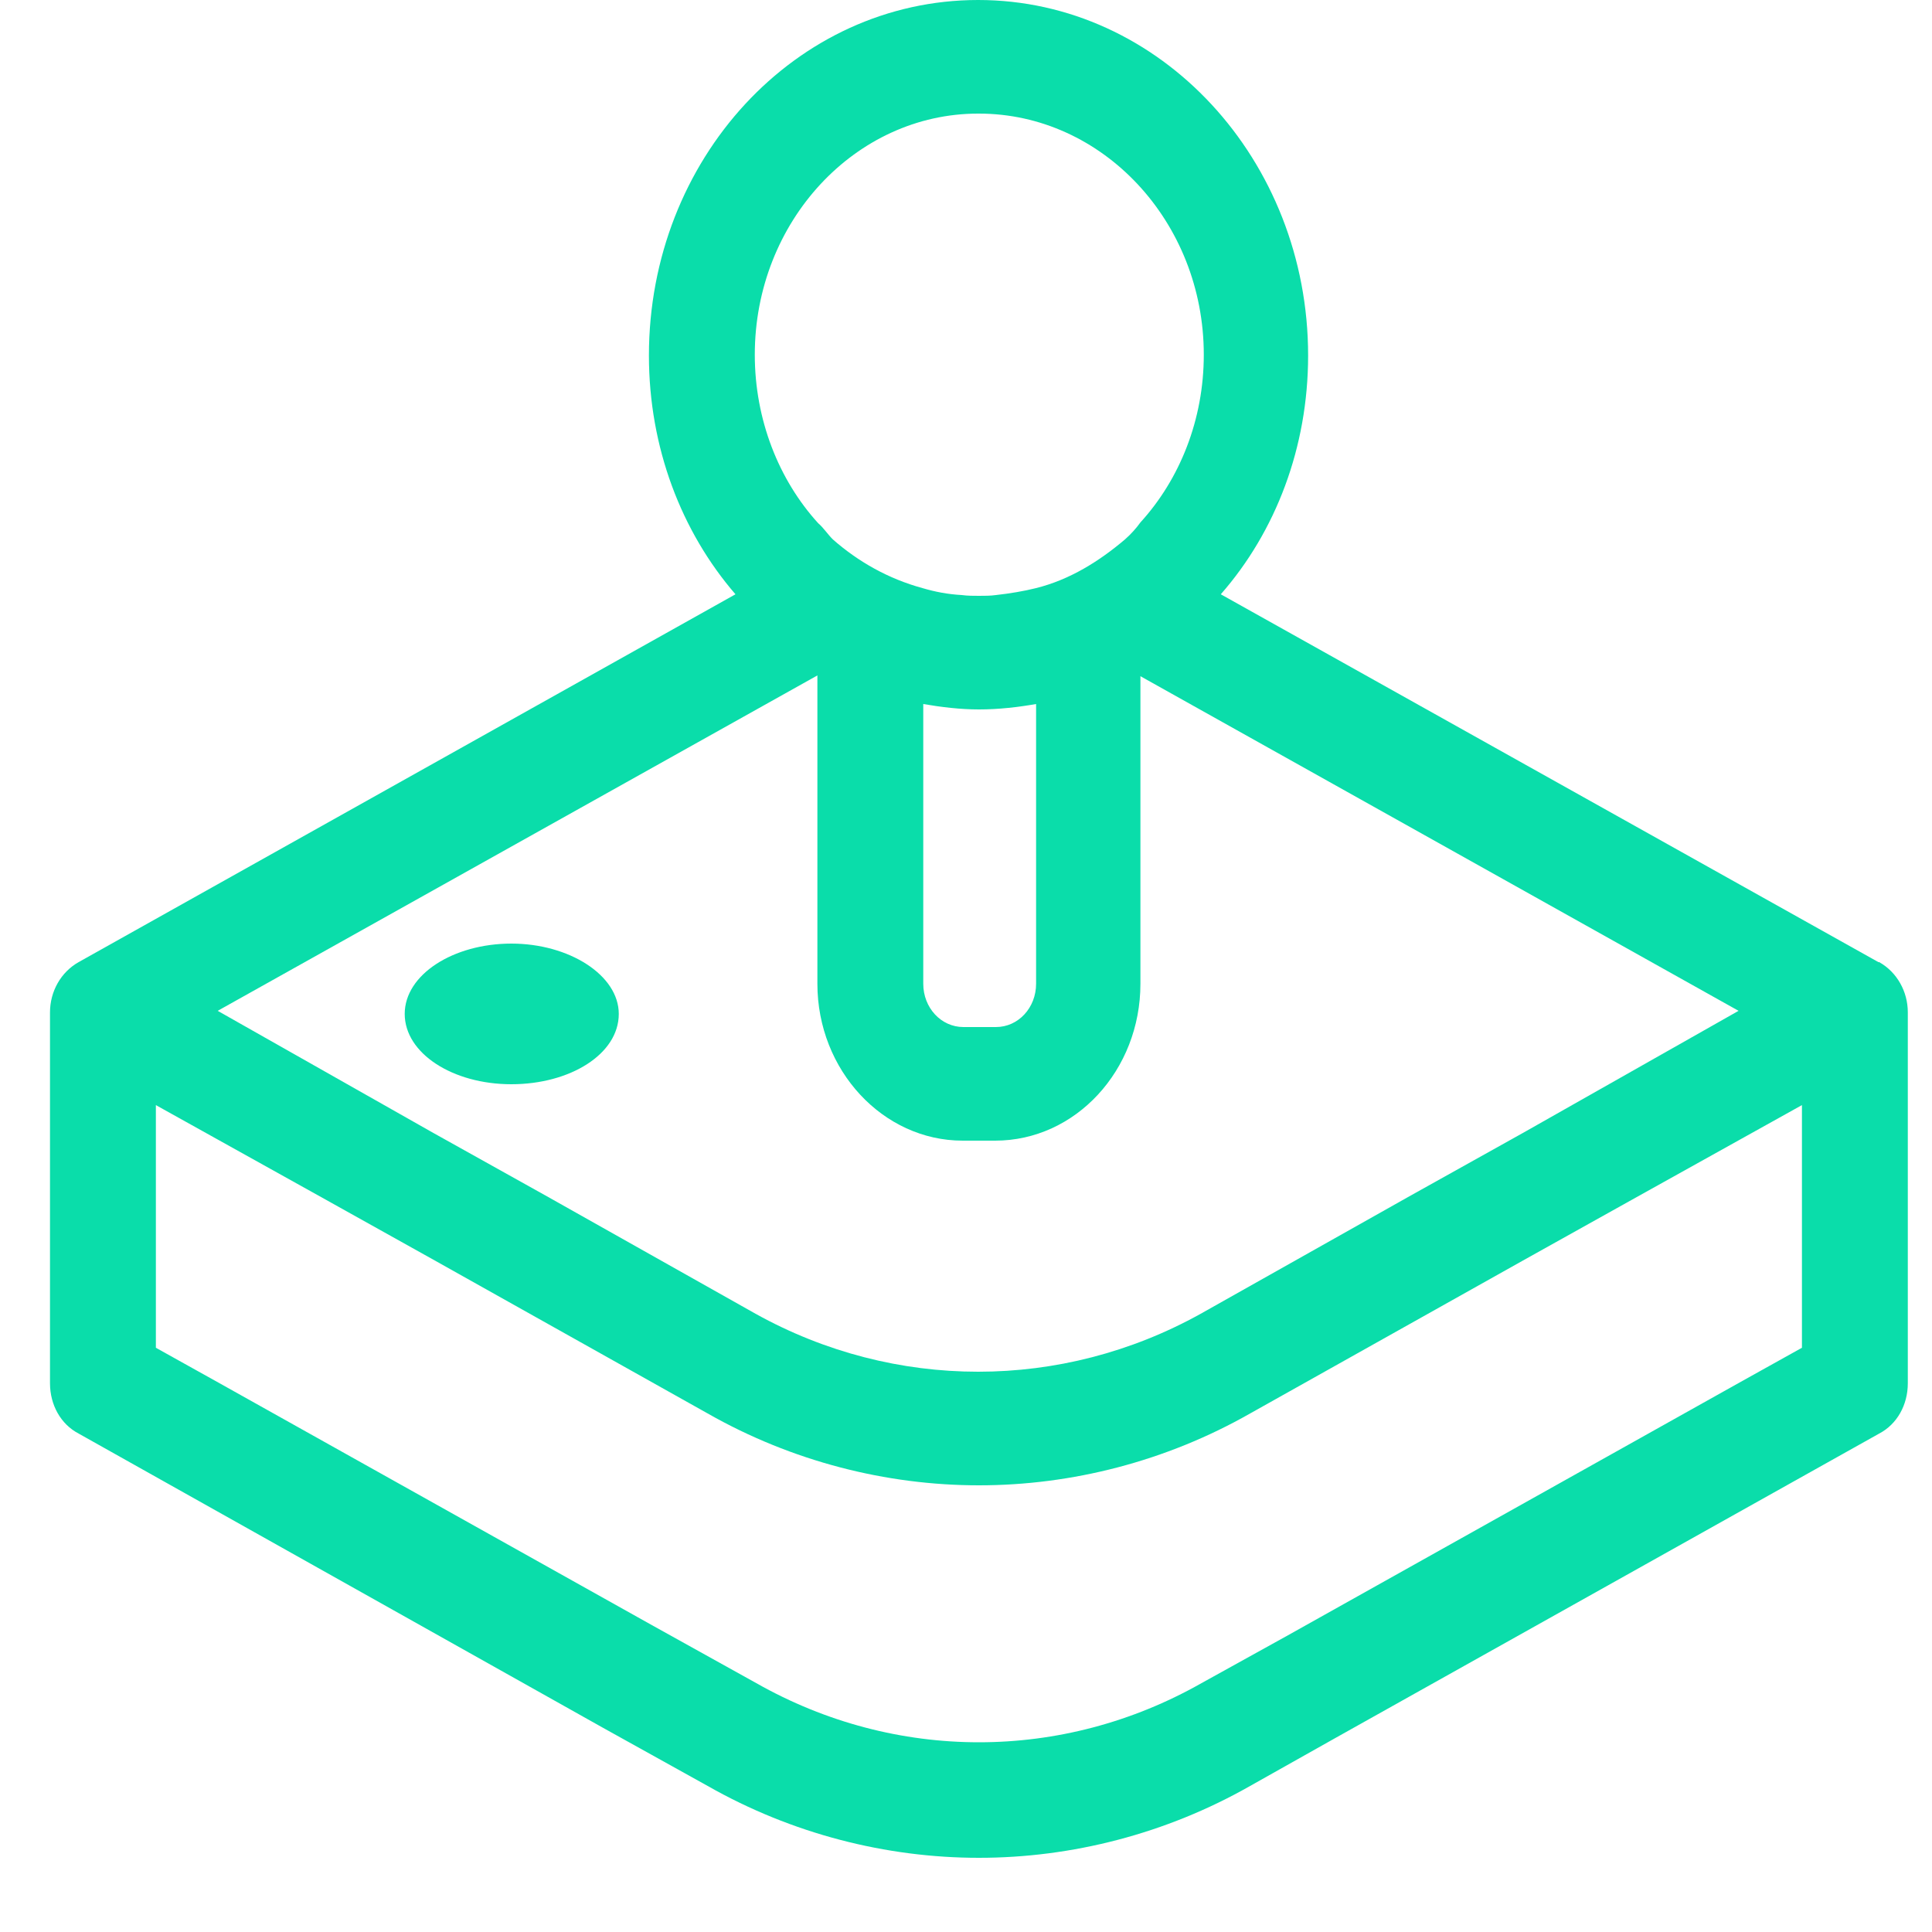 <svg width="25" height="25" viewBox="0 0 25 25" fill="none" xmlns="http://www.w3.org/2000/svg">
<path d="M24.307 12.45L15.797 7.69C16.507 6.88 16.927 5.79 16.927 4.6C16.927 2.07 15.017 0 12.657 0C10.297 0 8.397 2.06 8.397 4.6C8.397 5.79 8.817 6.88 9.517 7.69L1.017 12.45C0.787 12.58 0.647 12.83 0.647 13.1V17.9C0.647 18.18 0.787 18.43 1.017 18.55L7.807 22.36L9.157 23.11C10.247 23.73 11.467 24.04 12.667 24.04C13.867 24.04 15.087 23.73 16.177 23.11L17.297 22.48L24.317 18.55C24.547 18.43 24.687 18.18 24.687 17.9V13.1C24.687 12.83 24.547 12.58 24.317 12.45H24.307ZM12.667 1.47C14.267 1.47 15.577 2.87 15.577 4.59C15.577 5.43 15.267 6.2 14.757 6.76C14.707 6.83 14.637 6.91 14.557 6.98C14.227 7.26 13.847 7.5 13.407 7.61C13.247 7.65 13.067 7.68 12.887 7.7C12.817 7.71 12.737 7.71 12.667 7.71C12.597 7.71 12.517 7.71 12.447 7.7C12.267 7.69 12.107 7.66 11.937 7.61C11.497 7.49 11.107 7.27 10.777 6.98C10.707 6.91 10.657 6.83 10.587 6.77C10.077 6.21 9.767 5.43 9.767 4.59C9.767 2.87 11.067 1.47 12.657 1.47H12.667ZM13.407 9.11V12.73C13.407 13.04 13.177 13.29 12.887 13.29H12.467C12.177 13.29 11.947 13.04 11.947 12.73V9.11C12.177 9.15 12.427 9.18 12.667 9.18C12.927 9.18 13.177 9.15 13.407 9.11ZM10.577 8.74V12.73C10.577 13.85 11.427 14.76 12.457 14.76H12.877C13.917 14.76 14.757 13.85 14.757 12.73V8.75L22.497 13.08L19.707 14.66L18.237 15.48L15.537 17C13.737 18 11.577 18 9.777 17L7.077 15.48L5.607 14.66L2.817 13.08L10.577 8.74ZM23.317 17.44L22.527 17.88L16.667 21.16L15.547 21.78C13.747 22.8 11.587 22.8 9.787 21.78L8.437 21.03L2.807 17.88L2.017 17.44V14.3L4.137 15.48L5.607 16.3L9.157 18.29C10.247 18.91 11.467 19.22 12.667 19.22C13.867 19.22 15.087 18.91 16.177 18.29L19.727 16.3L21.197 15.48L23.317 14.3V17.44Z" fill="#0ADDAA"/>
<path d="M8.007 13.12C8.007 13.64 7.377 14.03 6.617 14.03C5.857 14.03 5.237 13.63 5.237 13.12C5.237 12.61 5.867 12.21 6.617 12.21C7.367 12.21 8.007 12.62 8.007 13.12Z" fill="#0ADDAA"/>
</svg>
